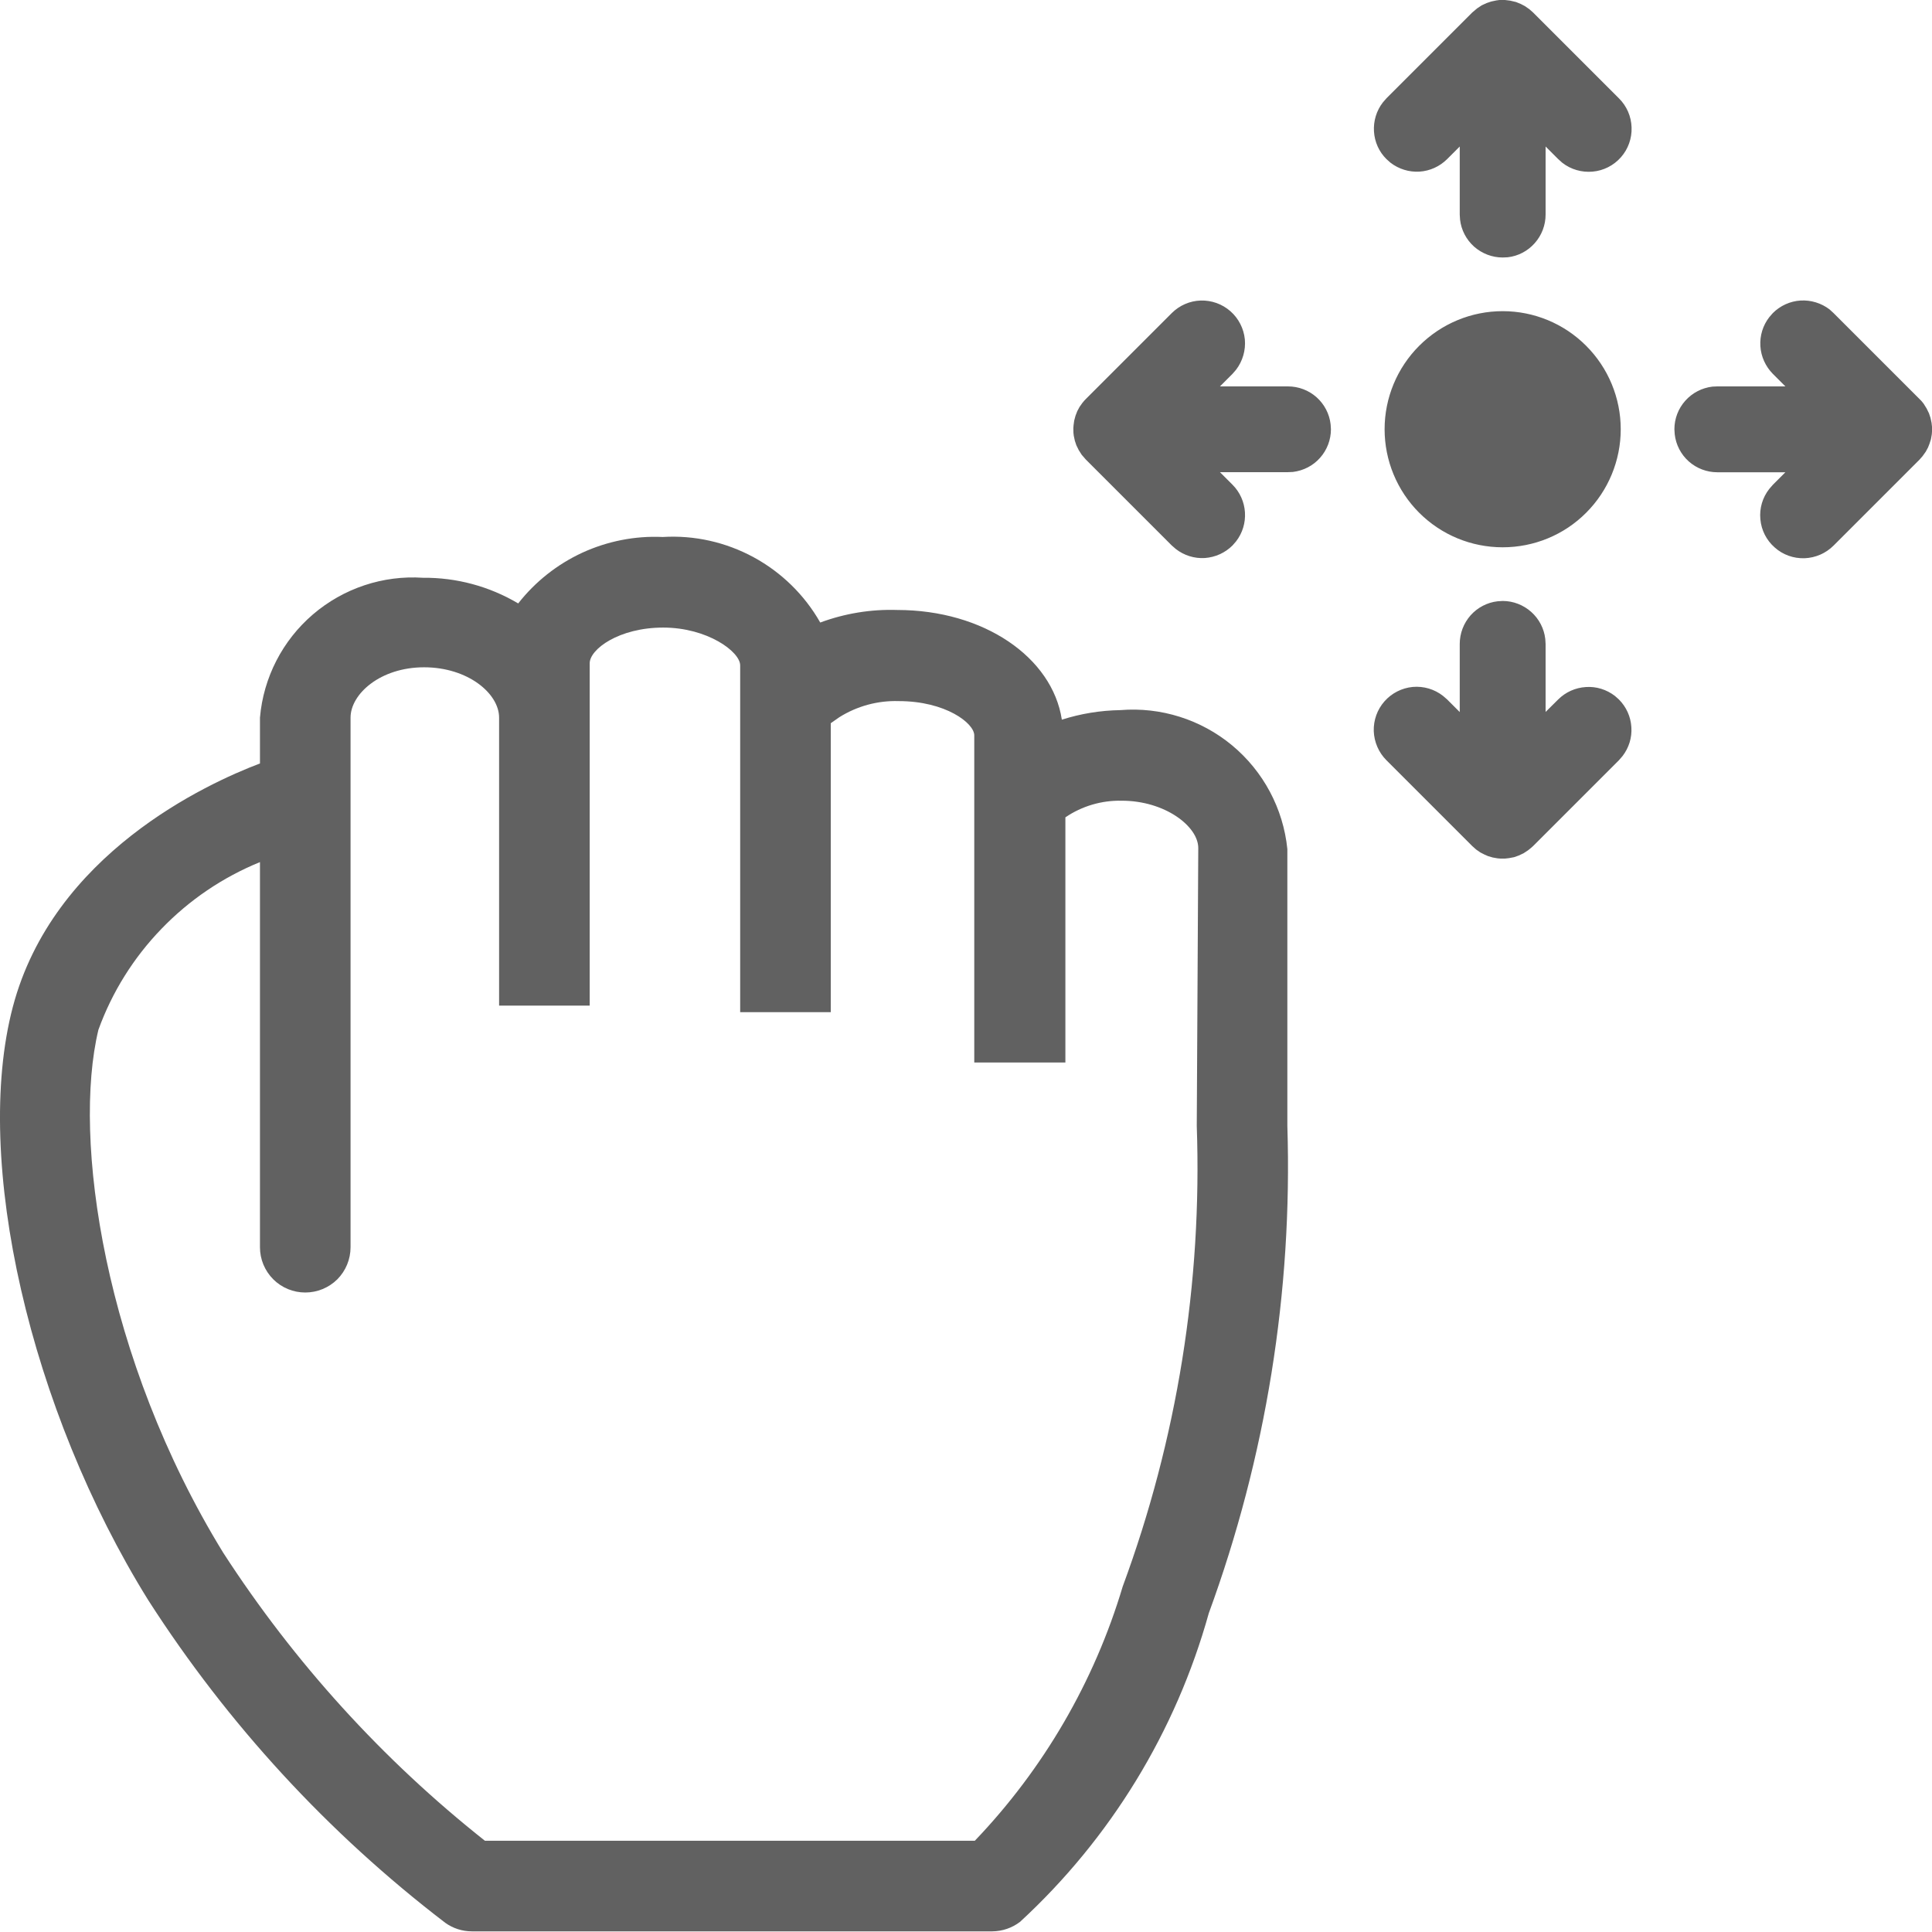 <svg width="18" height="18" viewBox="0 0 18 18" fill="none" xmlns="http://www.w3.org/2000/svg">
<path d="M14 5.599C14.098 5.599 14.193 5.636 14.266 5.701C14.339 5.766 14.386 5.856 14.397 5.953L14.4 6V6.633L14.517 6.517C14.586 6.448 14.678 6.407 14.775 6.401C14.872 6.394 14.968 6.424 15.046 6.484L15.083 6.517C15.152 6.586 15.193 6.677 15.199 6.774C15.206 6.872 15.176 6.968 15.116 7.045L15.083 7.083L14.283 7.883L14.265 7.899L14.238 7.921L14.194 7.95L14.149 7.971L14.107 7.986L14.059 7.995L14.024 7.999H13.976L13.953 7.997L13.907 7.989L13.863 7.976L13.831 7.962L13.792 7.942L13.753 7.915C13.741 7.905 13.729 7.894 13.717 7.883L12.917 7.083C12.845 7.011 12.803 6.914 12.799 6.812C12.796 6.71 12.831 6.611 12.899 6.534C12.966 6.458 13.06 6.41 13.162 6.4C13.264 6.391 13.365 6.421 13.445 6.484L13.483 6.517L13.6 6.634V6C13.6 5.901 13.636 5.807 13.701 5.733C13.766 5.66 13.856 5.613 13.953 5.602L14 5.599ZM16.517 2.917C16.586 2.848 16.678 2.806 16.775 2.8C16.872 2.794 16.969 2.824 17.046 2.883L17.083 2.917L17.883 3.717L17.9 3.734L17.922 3.761L17.95 3.806L17.972 3.851L17.986 3.893L17.996 3.94L18 3.976V4.023L17.998 4.047L17.99 4.093L17.976 4.136L17.963 4.169L17.942 4.208L17.912 4.25L17.883 4.283L17.083 5.083C17.011 5.155 16.915 5.197 16.812 5.201C16.71 5.204 16.611 5.169 16.535 5.101C16.458 5.034 16.41 4.94 16.401 4.838C16.391 4.736 16.421 4.635 16.484 4.555L16.517 4.517L16.634 4.4H16C15.902 4.4 15.807 4.364 15.734 4.299C15.661 4.234 15.614 4.144 15.603 4.046L15.6 3.999C15.6 3.901 15.636 3.807 15.701 3.734C15.767 3.66 15.856 3.614 15.954 3.602L16 3.6H16.634L16.517 3.483C16.449 3.414 16.407 3.322 16.401 3.225C16.395 3.128 16.424 3.032 16.484 2.955L16.517 2.917ZM10.917 2.917C10.989 2.845 11.086 2.803 11.187 2.8C11.289 2.797 11.388 2.833 11.464 2.9C11.54 2.967 11.588 3.061 11.598 3.162C11.607 3.263 11.578 3.364 11.516 3.445L11.483 3.483L11.366 3.6H12C12.098 3.6 12.193 3.636 12.266 3.701C12.339 3.766 12.386 3.856 12.397 3.953L12.4 3.999C12.4 4.097 12.364 4.192 12.299 4.265C12.234 4.339 12.144 4.385 12.046 4.397L12 4.399H11.366L11.483 4.516C11.552 4.585 11.593 4.677 11.599 4.774C11.605 4.871 11.576 4.967 11.516 5.044L11.483 5.082C11.414 5.151 11.322 5.192 11.225 5.199C11.128 5.205 11.032 5.175 10.955 5.115L10.917 5.082L10.117 4.282L10.078 4.237L10.05 4.193L10.028 4.148L10.014 4.106L10.004 4.059L10.001 4.033L10 3.991L10.002 3.963L10.008 3.919L10.02 3.874L10.037 3.83L10.058 3.791L10.085 3.753C10.095 3.74 10.106 3.728 10.117 3.717L10.917 2.917ZM14 2.899C14.292 2.899 14.572 3.015 14.778 3.222C14.984 3.428 15.1 3.708 15.1 3.999C15.1 4.291 14.984 4.571 14.778 4.777C14.572 4.984 14.292 5.099 14 5.099C13.708 5.099 13.429 4.984 13.222 4.777C13.016 4.571 12.9 4.291 12.9 3.999C12.9 3.708 13.016 3.428 13.222 3.222C13.429 3.015 13.708 2.899 14 2.899ZM13.941 0.004L13.97 0L14.022 0L14.07 0.006L14.125 0.019L14.169 0.037L14.209 0.058L14.25 0.087L14.283 0.116L15.083 0.916C15.156 0.988 15.198 1.085 15.201 1.187C15.205 1.289 15.169 1.389 15.102 1.465C15.034 1.542 14.94 1.59 14.838 1.599C14.737 1.608 14.635 1.579 14.555 1.516L14.517 1.482L14.4 1.365V1.999C14.4 2.097 14.364 2.192 14.299 2.265C14.234 2.339 14.144 2.386 14.047 2.397L14 2.399C13.902 2.399 13.808 2.363 13.734 2.298C13.661 2.233 13.614 2.143 13.603 2.046L13.6 1.999V1.365L13.483 1.482C13.414 1.551 13.322 1.593 13.225 1.599C13.128 1.605 13.032 1.575 12.955 1.516L12.917 1.482C12.848 1.414 12.807 1.322 12.801 1.225C12.795 1.128 12.824 1.031 12.884 0.954L12.917 0.916L13.717 0.116L13.762 0.078L13.806 0.049L13.852 0.028L13.894 0.014L13.941 0.004Z" fill="#616161"/>
<path d="M10.437 6.616C10.252 6.619 10.069 6.649 9.893 6.705C9.804 6.124 9.166 5.683 8.359 5.683C8.115 5.675 7.871 5.715 7.642 5.8C7.496 5.543 7.281 5.333 7.022 5.192C6.762 5.051 6.469 4.985 6.174 5.003C5.916 4.991 5.66 5.042 5.426 5.149C5.192 5.257 4.987 5.419 4.828 5.622C4.56 5.463 4.253 5.38 3.941 5.383C3.568 5.358 3.2 5.481 2.916 5.724C2.631 5.968 2.454 6.314 2.422 6.686V7.113C1.925 7.301 0.494 7.957 0.119 9.383C-0.256 10.809 0.279 13.135 1.381 14.908C2.122 16.063 3.058 17.08 4.148 17.914C4.22 17.966 4.307 17.994 4.396 17.994H9.246C9.339 17.993 9.43 17.962 9.504 17.905C10.346 17.129 10.955 16.133 11.262 15.03C11.794 13.577 12.043 12.036 11.994 10.49V7.911C11.956 7.534 11.771 7.187 11.48 6.945C11.189 6.703 10.814 6.585 10.437 6.616ZM11.15 10.49C11.201 11.952 10.967 13.409 10.46 14.781C10.195 15.669 9.722 16.481 9.082 17.15H4.518C3.564 16.395 2.741 15.488 2.08 14.467C0.968 12.657 0.673 10.607 0.917 9.594C1.044 9.243 1.244 8.923 1.504 8.654C1.763 8.385 2.076 8.173 2.422 8.032V11.62C2.422 11.732 2.466 11.839 2.546 11.919C2.625 11.998 2.732 12.042 2.844 12.042C2.956 12.042 3.063 11.998 3.143 11.919C3.222 11.839 3.266 11.732 3.266 11.62V6.686C3.266 6.466 3.543 6.217 3.951 6.217C4.359 6.217 4.65 6.461 4.65 6.686V9.369H5.494V6.18C5.494 6.049 5.766 5.847 6.179 5.847C6.591 5.847 6.896 6.072 6.896 6.199V9.43H7.74V6.738L7.82 6.682C7.986 6.578 8.178 6.526 8.373 6.532C8.81 6.532 9.077 6.738 9.077 6.851V9.899H9.926V7.615C10.08 7.51 10.264 7.456 10.451 7.46C10.854 7.46 11.164 7.699 11.164 7.901L11.15 10.49Z" fill="#616161"/>
</svg>
